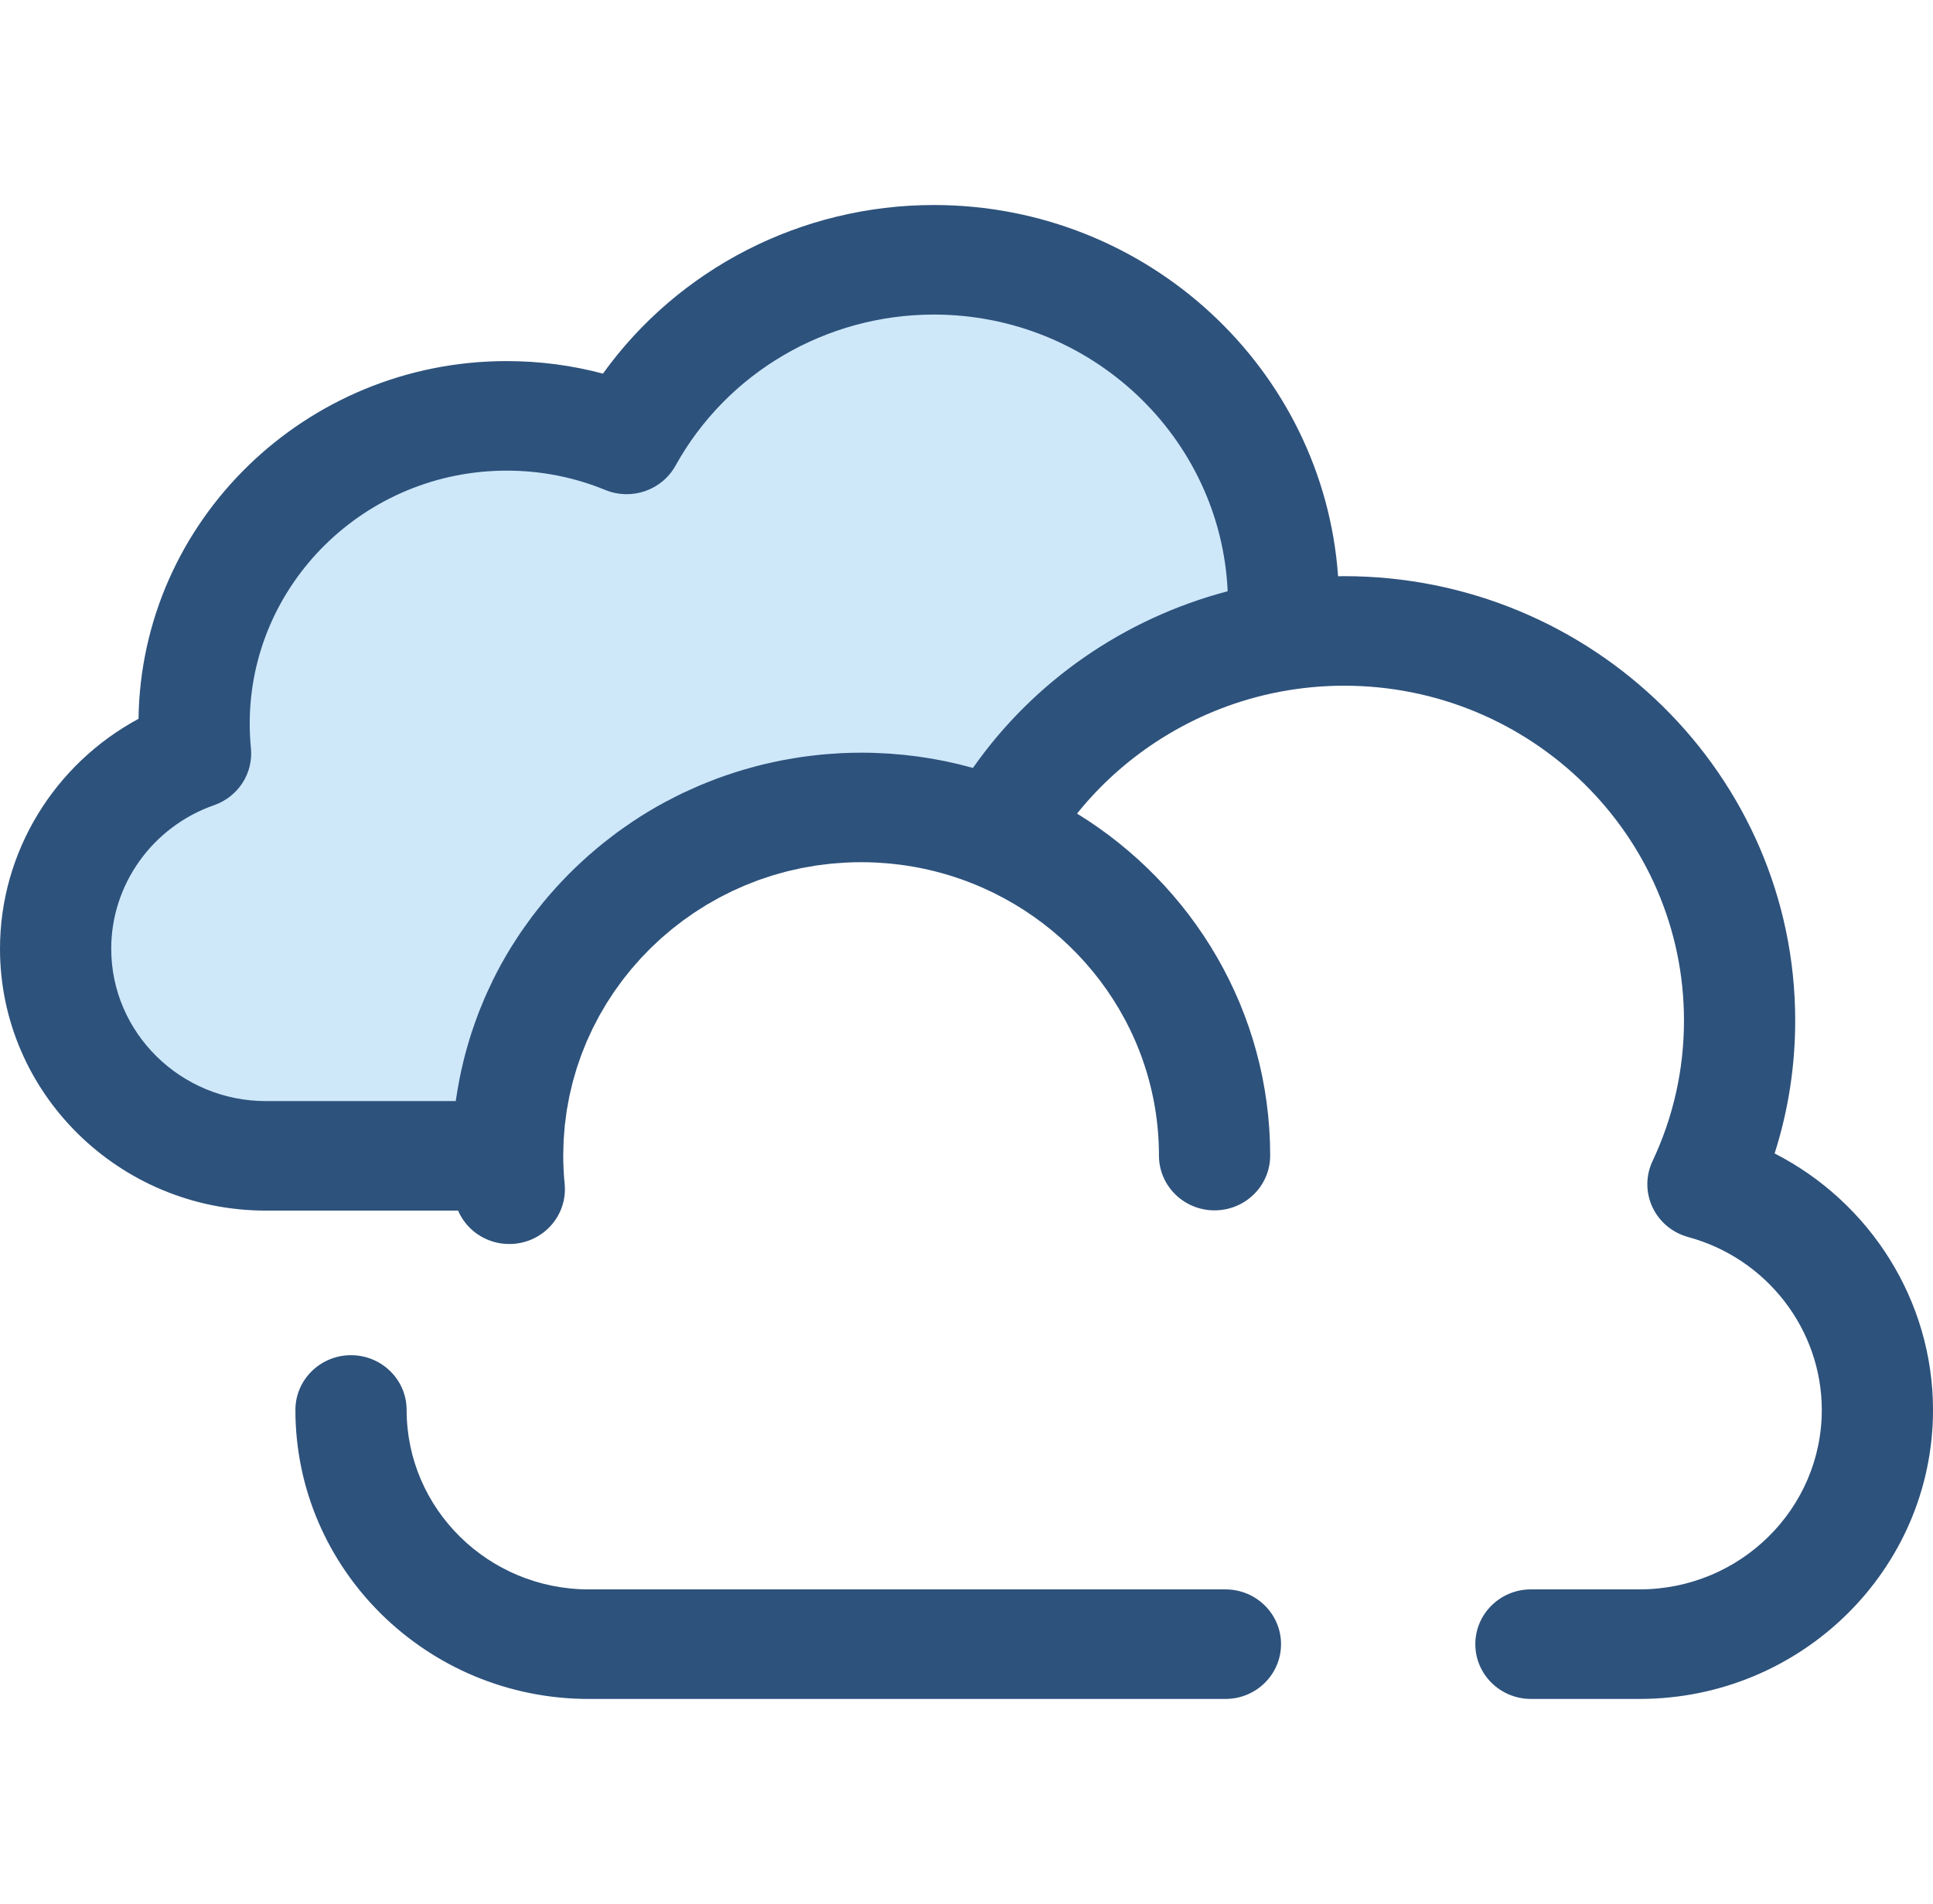 <svg width="270" height="266" viewBox="0 0 270 266" fill="none" xmlns="http://www.w3.org/2000/svg">
<g clip-path="url(#clip0_10_132)">
<path d="M171.167 237.357H82.24C59.645 237.357 41.262 219.247 41.262 196.985C41.262 192.759 44.74 189.333 49.03 189.333C53.32 189.333 56.797 192.759 56.797 196.985C56.797 210.808 68.211 222.051 82.24 222.051H171.167C175.457 222.051 178.934 225.477 178.934 229.704C178.934 233.931 175.457 237.357 171.167 237.357Z" fill="#2D527C"/>
<path d="M70.905 161.478C70.905 161.467 70.904 161.458 70.904 161.447C70.904 134.583 93.009 112.805 120.278 112.805C126.995 112.805 133.396 114.132 139.233 116.525C147.284 102.002 161.856 91.499 179.071 88.823C179.205 87.372 179.291 85.907 179.291 84.422C179.291 57.842 157.419 36.294 130.439 36.294C111.93 36.294 95.825 46.438 87.537 61.389C82.375 59.272 76.714 58.099 70.774 58.099C46.66 58.099 27.111 77.358 27.111 101.115C27.111 102.518 27.185 103.903 27.318 105.271C15.928 109.253 7.768 119.957 7.768 132.544C7.768 148.524 20.917 161.478 37.137 161.478H58.475H70.905Z" fill="#CEE8FA"/>
<path d="M247.877 161.143C249.788 155.161 250.753 148.942 250.753 142.571C250.753 108.342 222.488 80.495 187.744 80.495C187.463 80.495 187.184 80.505 186.903 80.508C184.855 51.572 160.321 28.642 130.439 28.642C111.933 28.642 94.762 37.526 84.218 52.199C79.857 51.035 75.358 50.447 70.774 50.447C42.649 50.447 19.724 72.803 19.348 100.426C7.577 106.762 0 119.042 0 132.544C0 152.718 16.66 169.131 37.137 169.131H63.983C65.268 172.128 68.412 174.094 71.879 173.764C76.149 173.361 79.279 169.623 78.87 165.415C78.739 164.074 78.673 162.752 78.672 161.482C78.672 161.48 78.672 161.479 78.672 161.477C78.672 161.46 78.672 161.44 78.672 161.422C78.672 161.043 78.69 160.669 78.701 160.293C78.71 159.961 78.711 159.628 78.729 159.298C78.748 158.934 78.784 158.576 78.813 158.214C78.839 157.883 78.857 157.549 78.892 157.22C78.928 156.867 78.982 156.519 79.028 156.169C79.071 155.837 79.107 155.502 79.159 155.172C79.213 154.831 79.282 154.495 79.344 154.156C79.405 153.823 79.459 153.488 79.528 153.157C79.597 152.825 79.682 152.499 79.759 152.17C79.838 151.839 79.909 151.505 79.995 151.177C80.08 150.851 80.181 150.531 80.274 150.209C80.368 149.884 80.455 149.557 80.557 149.237C80.657 148.92 80.772 148.61 80.88 148.297C80.991 147.975 81.094 147.651 81.213 147.334C81.326 147.033 81.451 146.739 81.571 146.441C81.7 146.119 81.823 145.794 81.96 145.475C82.086 145.183 82.226 144.898 82.358 144.61C82.503 144.294 82.642 143.974 82.795 143.662C82.936 143.376 83.089 143.098 83.236 142.816C83.395 142.51 83.549 142.199 83.715 141.897C83.867 141.623 84.032 141.357 84.189 141.087C84.365 140.784 84.535 140.478 84.719 140.181C84.879 139.922 85.051 139.671 85.217 139.417C85.411 139.118 85.601 138.815 85.803 138.52C85.975 138.271 86.158 138.03 86.335 137.784C86.544 137.494 86.748 137.199 86.964 136.915C87.145 136.677 87.337 136.449 87.522 136.215C87.748 135.932 87.968 135.644 88.201 135.368C88.395 135.136 88.6 134.915 88.799 134.687C89.035 134.419 89.265 134.146 89.508 133.882C89.717 133.656 89.936 133.44 90.15 133.219C90.395 132.965 90.635 132.707 90.886 132.46C91.101 132.248 91.326 132.047 91.545 131.84C91.806 131.594 92.064 131.342 92.332 131.103C92.55 130.907 92.778 130.722 93.001 130.531C93.281 130.292 93.556 130.047 93.842 129.815C94.075 129.625 94.318 129.446 94.555 129.262C94.84 129.041 95.121 128.814 95.412 128.6C95.67 128.41 95.936 128.232 96.199 128.048C96.48 127.85 96.757 127.648 97.043 127.457C97.302 127.285 97.57 127.124 97.834 126.957C98.133 126.768 98.428 126.573 98.732 126.391C98.993 126.235 99.262 126.091 99.526 125.94C99.842 125.761 100.152 125.576 100.472 125.404C100.756 125.253 101.048 125.113 101.335 124.968C101.644 124.811 101.951 124.648 102.264 124.499C102.555 124.36 102.854 124.235 103.15 124.103C103.468 123.961 103.784 123.812 104.106 123.677C104.405 123.552 104.712 123.441 105.014 123.323C105.34 123.196 105.663 123.062 105.992 122.943C106.322 122.823 106.661 122.718 106.996 122.607C107.305 122.504 107.61 122.394 107.922 122.298C108.266 122.192 108.616 122.102 108.962 122.006C109.273 121.92 109.581 121.825 109.895 121.745C110.254 121.654 110.62 121.579 110.983 121.498C111.29 121.428 111.594 121.35 111.904 121.288C112.263 121.215 112.628 121.159 112.991 121.096C113.311 121.04 113.628 120.976 113.951 120.927C114.33 120.87 114.713 120.83 115.095 120.783C115.406 120.745 115.715 120.697 116.029 120.666C116.487 120.621 116.95 120.594 117.413 120.562C117.656 120.546 117.895 120.52 118.138 120.508C118.846 120.472 119.558 120.454 120.274 120.454C120.983 120.454 121.687 120.472 122.388 120.507C122.524 120.514 122.658 120.529 122.793 120.536C123.363 120.57 123.931 120.608 124.495 120.664C124.601 120.675 124.706 120.691 124.812 120.703C125.404 120.766 125.994 120.837 126.579 120.924C126.651 120.935 126.722 120.95 126.794 120.961C127.411 121.057 128.024 121.162 128.632 121.286C128.68 121.295 128.727 121.308 128.775 121.317C129.404 121.447 130.028 121.587 130.647 121.744C130.683 121.754 130.718 121.764 130.755 121.774C131.384 121.935 132.008 122.109 132.625 122.299C132.647 122.305 132.669 122.313 132.691 122.32C149.587 127.535 161.882 143.101 161.882 161.445C161.882 165.671 165.359 169.097 169.649 169.097C173.939 169.097 177.417 165.671 177.417 161.445C177.417 141.307 166.622 123.615 150.44 113.663C157.186 105.258 166.754 99.273 177.392 96.928C177.512 96.902 177.63 96.875 177.75 96.849C178.548 96.68 179.351 96.53 180.159 96.402C182.644 96.007 185.178 95.798 187.743 95.798C213.92 95.798 235.217 116.779 235.217 142.568C235.217 149.418 233.738 156.032 230.821 162.225C229.859 164.266 229.858 166.62 230.818 168.661C231.777 170.703 233.601 172.225 235.802 172.823C246.791 175.808 254.466 185.743 254.466 196.982C254.466 210.805 243.053 222.048 229.023 222.048H213.84C209.55 222.048 206.072 225.475 206.072 229.701C206.072 233.928 209.55 237.354 213.84 237.354H229.023C251.619 237.354 270.002 219.243 270.002 196.982C270.002 181.736 261.227 167.976 247.877 161.143ZM15.535 132.544C15.535 123.551 21.313 115.49 29.915 112.484C33.273 111.31 35.39 108.036 35.05 104.541C34.937 103.375 34.879 102.222 34.879 101.116C34.879 81.616 50.982 65.752 70.775 65.752C75.544 65.752 80.179 66.662 84.552 68.454C88.222 69.959 92.45 68.493 94.354 65.057C101.572 52.036 115.399 43.947 130.438 43.947C152.473 43.947 170.511 61.124 171.481 82.601C171.453 82.609 171.427 82.617 171.399 82.625C157.082 86.413 144.452 95.094 135.899 107.286C135.495 107.173 135.086 107.071 134.679 106.967C134.607 106.949 134.536 106.929 134.464 106.911C134.385 106.891 134.307 106.868 134.226 106.849C134.15 106.83 134.076 106.809 134 106.789C133.51 106.67 133.018 106.563 132.525 106.457C132.375 106.425 132.227 106.388 132.078 106.357C131.981 106.337 131.884 106.321 131.788 106.302C131.775 106.3 131.762 106.297 131.749 106.294C131.393 106.222 131.036 106.156 130.678 106.091C130.499 106.059 130.321 106.021 130.143 105.99C129.827 105.936 129.509 105.892 129.192 105.843C129.059 105.823 128.926 105.801 128.793 105.782C128.592 105.752 128.393 105.717 128.193 105.69C127.792 105.635 127.388 105.592 126.986 105.546C126.734 105.517 126.484 105.481 126.232 105.456C126.192 105.453 126.152 105.45 126.112 105.446C126.11 105.446 126.11 105.446 126.108 105.446C125.754 105.411 125.399 105.385 125.044 105.356C124.782 105.335 124.521 105.307 124.257 105.29C124.016 105.273 123.773 105.266 123.531 105.253C123.324 105.241 123.116 105.23 122.908 105.222C122.835 105.218 122.762 105.213 122.688 105.21C122.549 105.205 122.412 105.194 122.272 105.189C121.609 105.167 120.944 105.156 120.277 105.156C119.331 105.156 118.391 105.181 117.457 105.226C117.146 105.241 116.84 105.27 116.53 105.289C115.909 105.329 115.287 105.37 114.671 105.429C114.306 105.465 113.945 105.513 113.582 105.555C113.025 105.619 112.47 105.683 111.92 105.764C111.538 105.819 111.161 105.885 110.782 105.948C110.256 106.035 109.731 106.124 109.21 106.226C108.822 106.301 108.44 106.383 108.056 106.466C107.55 106.576 107.044 106.689 106.542 106.811C106.158 106.905 105.775 107.004 105.394 107.106C104.898 107.237 104.406 107.376 103.917 107.52C103.54 107.631 103.165 107.744 102.792 107.863C102.302 108.018 101.818 108.182 101.334 108.35C100.97 108.476 100.606 108.602 100.245 108.735C99.757 108.916 99.275 109.107 98.793 109.3C98.447 109.439 98.1 109.575 97.757 109.721C97.26 109.931 96.772 110.154 96.283 110.378C95.966 110.523 95.645 110.664 95.33 110.815C94.798 111.07 94.273 111.342 93.749 111.614C93.489 111.749 93.224 111.876 92.966 112.015C92.195 112.43 91.434 112.861 90.684 113.31C90.679 113.313 90.674 113.315 90.669 113.318C89.915 113.77 89.173 114.241 88.442 114.726C88.201 114.886 87.969 115.055 87.73 115.219C87.244 115.552 86.76 115.884 86.285 116.232C86.007 116.436 85.737 116.648 85.462 116.856C85.038 117.178 84.616 117.499 84.203 117.832C83.917 118.062 83.639 118.299 83.357 118.534C82.967 118.861 82.579 119.188 82.197 119.525C81.915 119.774 81.638 120.028 81.361 120.283C80.993 120.621 80.628 120.961 80.27 121.307C79.997 121.571 79.728 121.839 79.46 122.108C79.111 122.461 78.766 122.817 78.425 123.178C78.165 123.455 77.906 123.732 77.651 124.014C77.317 124.382 76.989 124.758 76.664 125.135C76.42 125.42 76.175 125.705 75.936 125.995C75.612 126.386 75.298 126.785 74.986 127.185C74.761 127.473 74.534 127.759 74.314 128.051C73.997 128.474 73.692 128.905 73.385 129.337C73.186 129.618 72.983 129.895 72.789 130.18C72.46 130.663 72.146 131.157 71.832 131.65C71.677 131.893 71.515 132.131 71.364 132.377C70.915 133.108 70.481 133.848 70.065 134.6C70.057 134.615 70.049 134.628 70.04 134.642C69.617 135.409 69.214 136.187 68.826 136.975C68.701 137.229 68.588 137.488 68.467 137.744C68.212 138.282 67.959 138.82 67.722 139.367C67.585 139.681 67.46 140.001 67.329 140.319C67.123 140.817 66.918 141.314 66.727 141.819C66.598 142.162 66.478 142.51 66.353 142.855C66.18 143.344 66.007 143.833 65.846 144.328C65.729 144.689 65.62 145.053 65.509 145.417C65.362 145.906 65.218 146.396 65.084 146.89C64.982 147.263 64.885 147.638 64.791 148.015C64.668 148.51 64.552 149.006 64.441 149.506C64.358 149.886 64.277 150.267 64.2 150.65C64.1 151.157 64.01 151.667 63.922 152.179C63.858 152.56 63.793 152.941 63.737 153.324C63.712 153.494 63.679 153.66 63.655 153.831H37.137C25.226 153.826 15.535 144.279 15.535 132.544Z" fill="#2D527C"/>
</g>
<defs>
<clipPath id="clip0_10_132">
<rect width="270" height="266" fill="white"/>
</clipPath>
</defs>
</svg>
